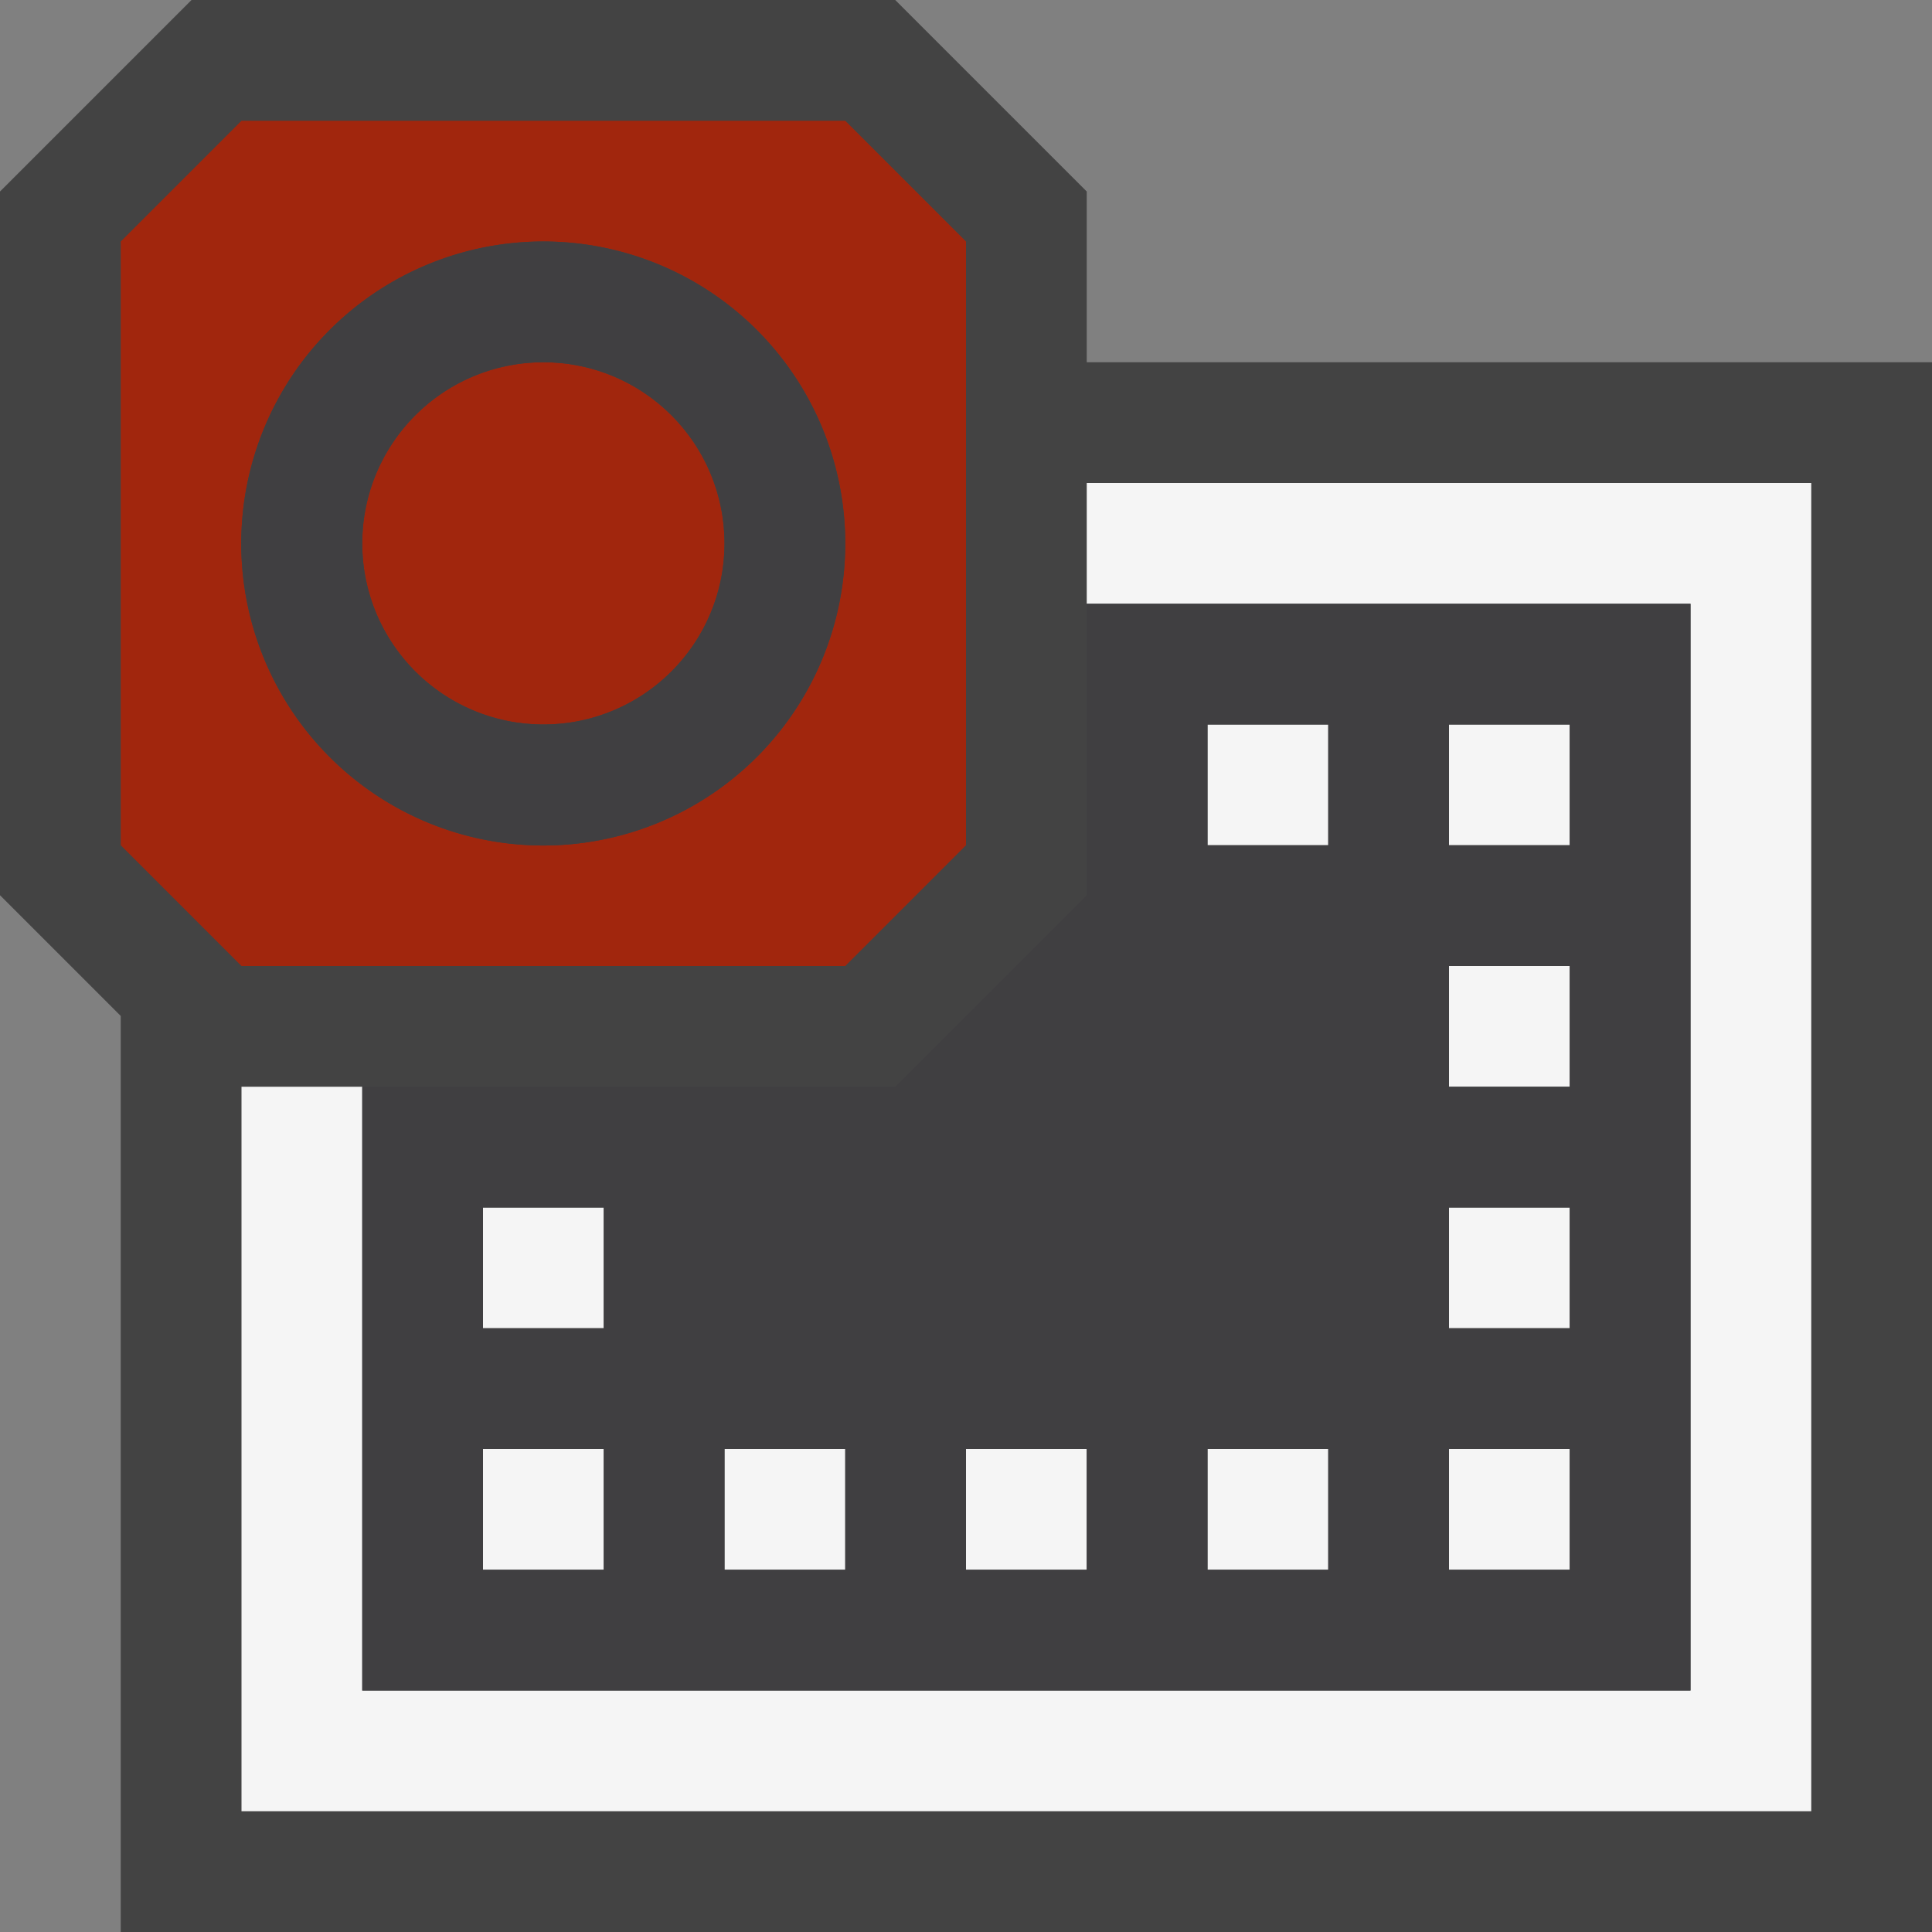 <svg xmlns="http://www.w3.org/2000/svg" viewBox="0 0 16 16"><rect x="0" y="0" width="16" height="16" fill="#808080" stroke="none"/><style>.st0{opacity:0}.st0,.st1{fill:#434343}.st2{fill:#f5f5f5}.st3{fill:#a1260d}.st4{fill:#403F41}</style><g id="outline"><path class="st0" d="M0 0h16v16H0z"/><path class="st1" d="M9 3V1.586L7.414 0H1.586L0 1.586v5.828l1 1V16h15V3z"/></g><g id="icon_x5F_bg"><path class="st2" d="M4 12h1v1H4zM4 10h1v1H4zM8 12h1v1H8zM6 12h1v1H6zM10 6h1v1h-1zM10 12h1v1h-1zM12 10h1v1h-1zM12 12h1v1h-1zM12 8h1v1h-1zM12 6h1v1h-1z"/><path class="st2" d="M9 4v1h5v9H3V9H2v6h13V4z"/></g><g id="color_x5F_action"><circle class="st3" cx="4.5" cy="4.5" r="1.5"/><path class="st3" d="M7 8l1-1V2L7 1H2L1 2v5l1 1h5zM4.5 2a2.5 2.5 0 1 1-.002 5.002A2.5 2.5 0 0 1 4.5 2z"/></g><g id="icon_x5F_fg"><path class="st4" d="M9 5v2.414L7.414 9H3v5h11V5H9zm-4 8H4v-1h1v1zm0-2H4v-1h1v1zm2 2H6v-1h1v1zm2 0H8v-1h1v1zm2 0h-1v-1h1v1zm0-6h-1V6h1v1zm2 6h-1v-1h1v1zm0-2h-1v-1h1v1zm0-2h-1V8h1v1zm0-2h-1V6h1v1zM7 4.5a2.5 2.5 0 1 0-5.002.002A2.5 2.5 0 0 0 7 4.5zm-4 0a1.5 1.5 0 1 1 3 0 1.5 1.5 0 0 1-3 0z"/></g></svg>